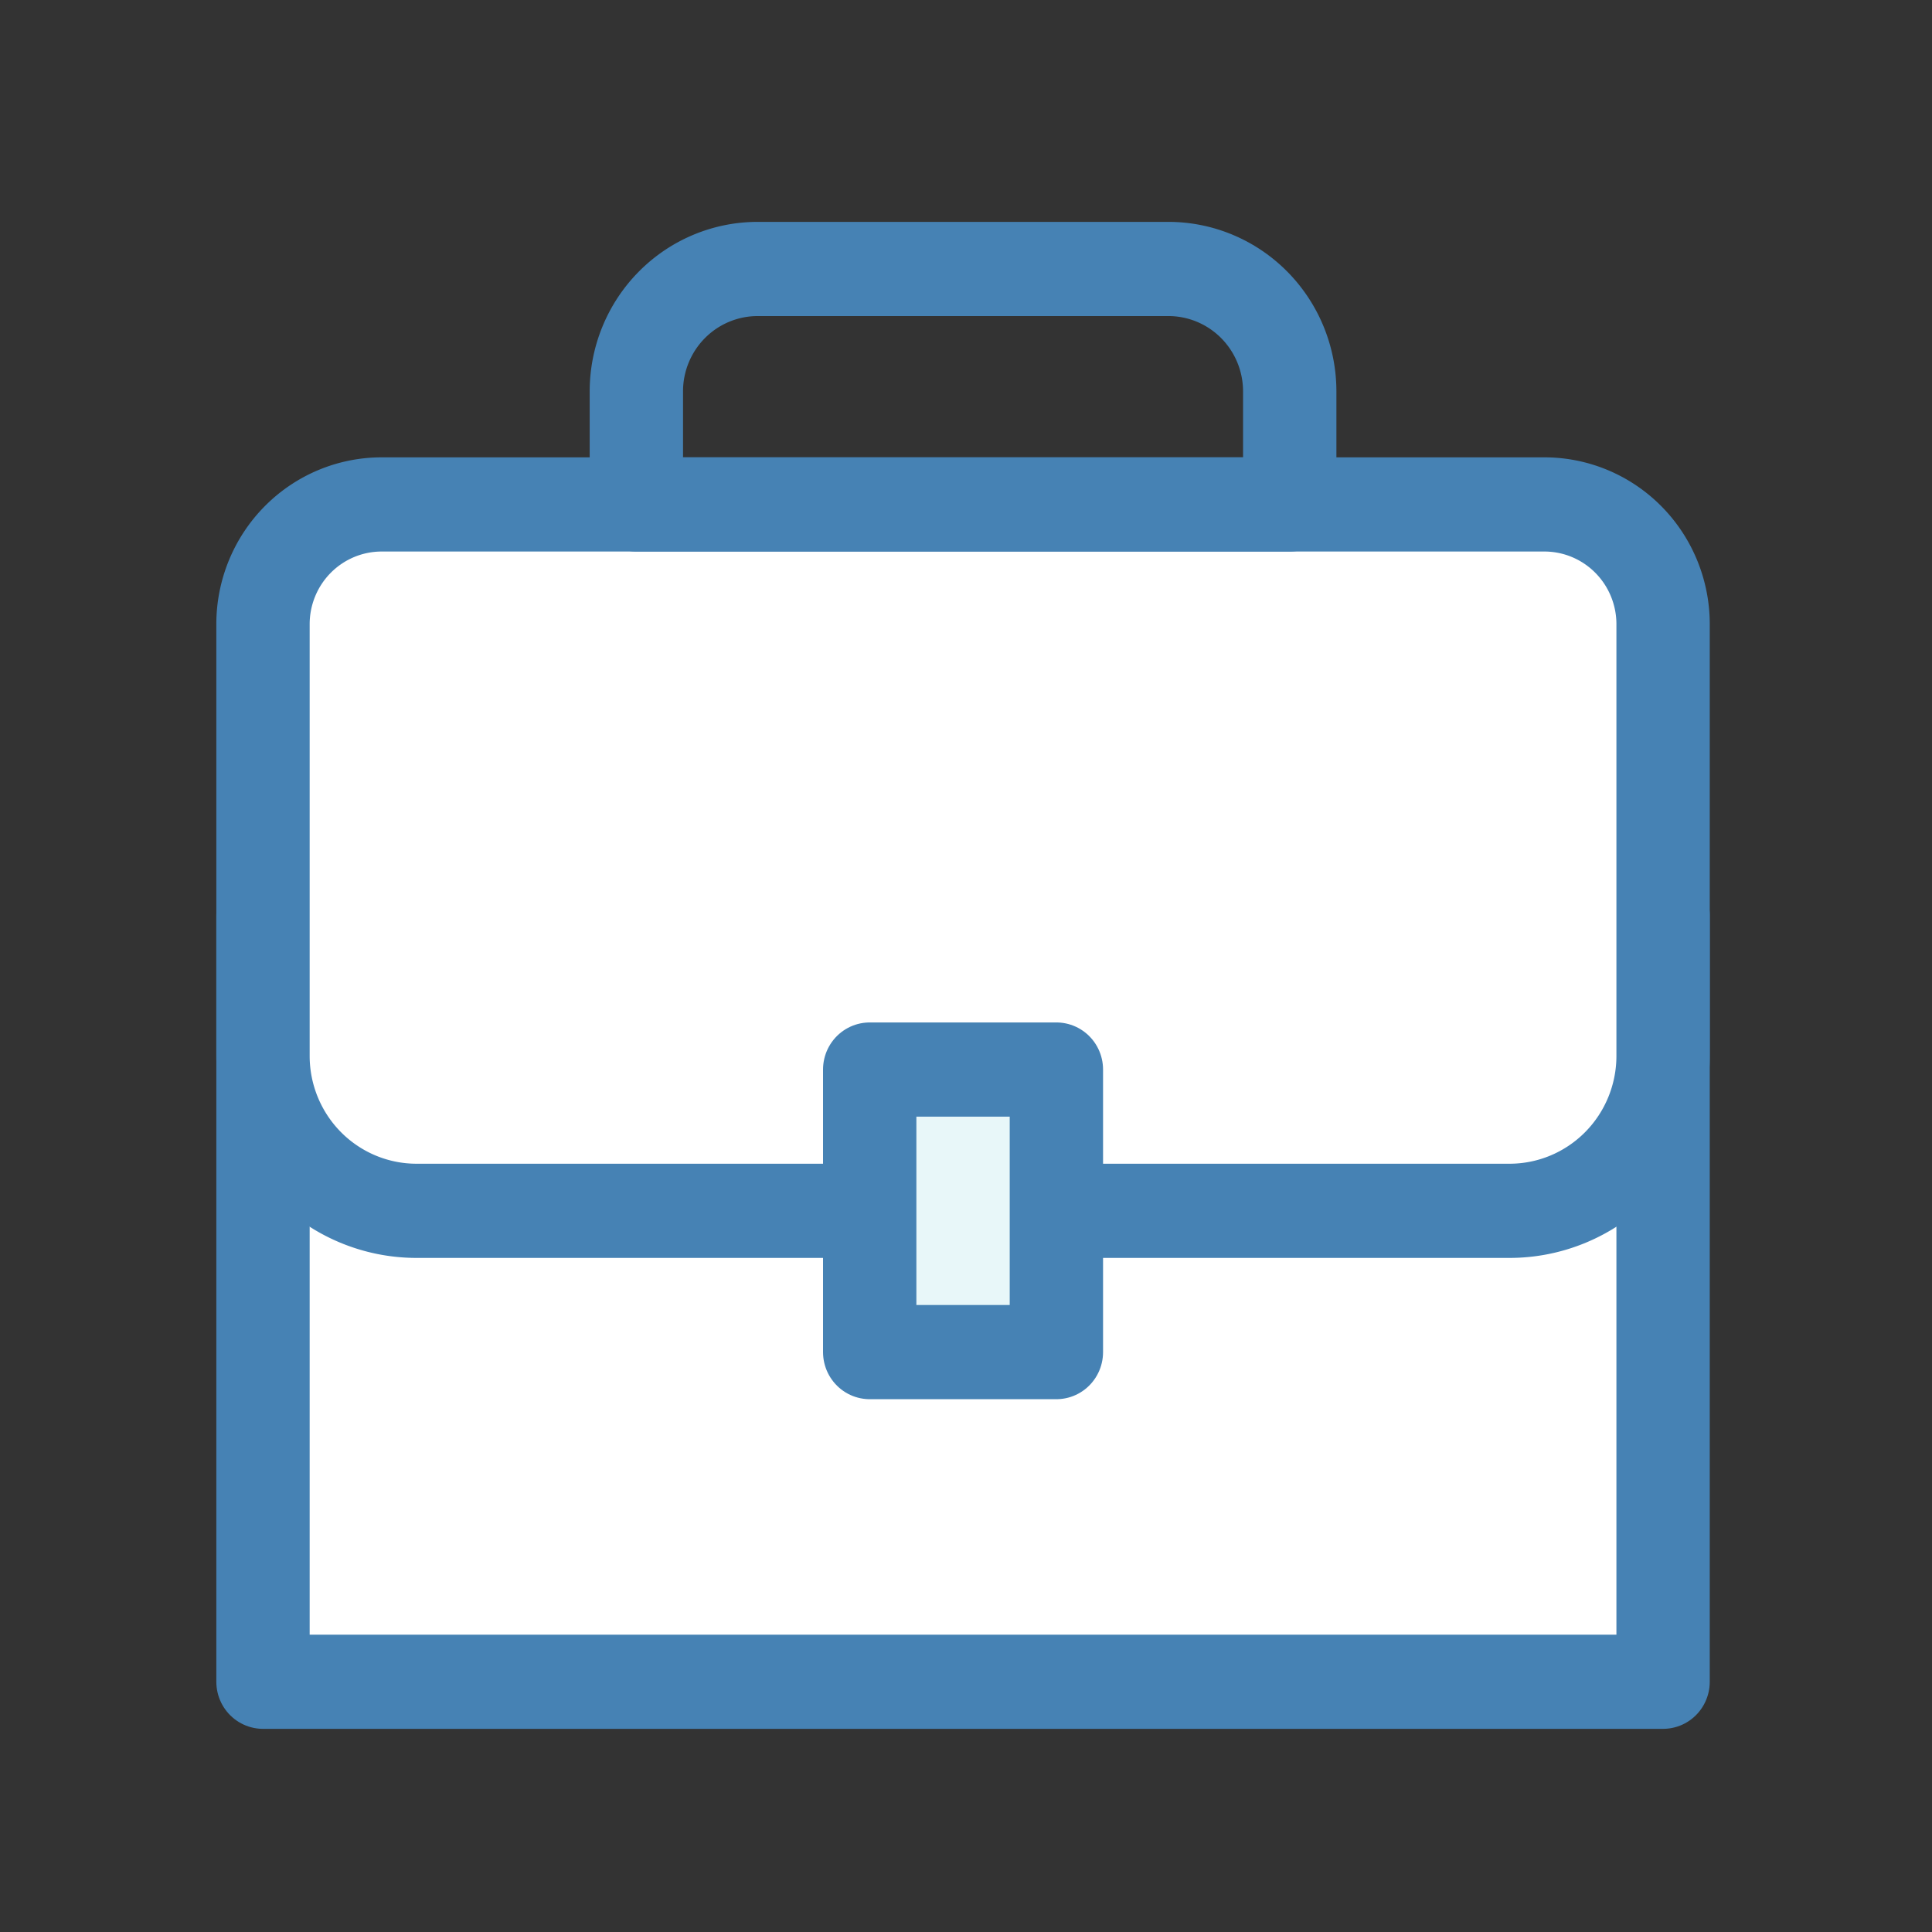 <?xml version="1.0" encoding="UTF-8" standalone="no"?>
<svg width="32px" height="32px" viewBox="0 0 32 32" xmlns="http://www.w3.org/2000/svg">
  <rect x="0" y="0" width="32" height="32" fill="#333333" stroke="none"/>
  <g
     id="work-suitcase"
     transform="matrix(0.773,0,0,0.78,-974.262,-29.865)">
    <rect
       id="Rectangle_17"
       data-name="Rectangle 17"
       width="30"
       height="16.27"
       transform="translate(1266,57.73)"
       fill="#99ecff"
       stroke="#333333"
       stroke-linecap="round"
       stroke-linejoin="round"
       stroke-width="2"
       x="0"
       y="0"
       style="stroke:steelblue;stroke-opacity:1;fill:#ffffff;fill-opacity:1" />
    <path
       id="Rectangle_18"
       data-name="Rectangle 18"
       d="M 2.543,0 H 27.457 A 2.543,2.543 0 0 1 30,2.543 V 11.71 A 3.29,3.29 0 0 1 26.71,15 H 3.29 A 3.29,3.29 0 0 1 0,11.71 V 2.543 A 2.543,2.543 0 0 1 2.543,0 Z"
       transform="translate(1266,49)"
       fill="#99ecff"
       stroke="#333333"
       stroke-linecap="round"
       stroke-linejoin="round"
       stroke-width="2"
       style="stroke:steelblue;stroke-opacity:1;fill:#ffffff;fill-opacity:1" />
    <path
       id="Rectangle_19"
       data-name="Rectangle 19"
       d="m 2.6,0 h 8.8 A 2.6,2.6 0 0 1 14,2.6 V 5 H 0 V 2.6 A 2.6,2.6 0 0 1 2.6,0 Z"
       transform="translate(1274,44)"
       fill="none"
       stroke="#333333"
       stroke-linecap="round"
       stroke-linejoin="round"
       stroke-width="2"
       style="stroke:steelblue;stroke-opacity:1" />
    <rect
       id="Rectangle_20"
       data-name="Rectangle 20"
       width="4"
       height="6"
       transform="translate(1279,61)"
       fill="#e8f7f9"
       stroke="#333333"
       stroke-linecap="round"
       stroke-linejoin="round"
       stroke-width="2"
       x="0"
       y="0"
       style="stroke:steelblue;stroke-opacity:1" />
  </g>
</svg>
